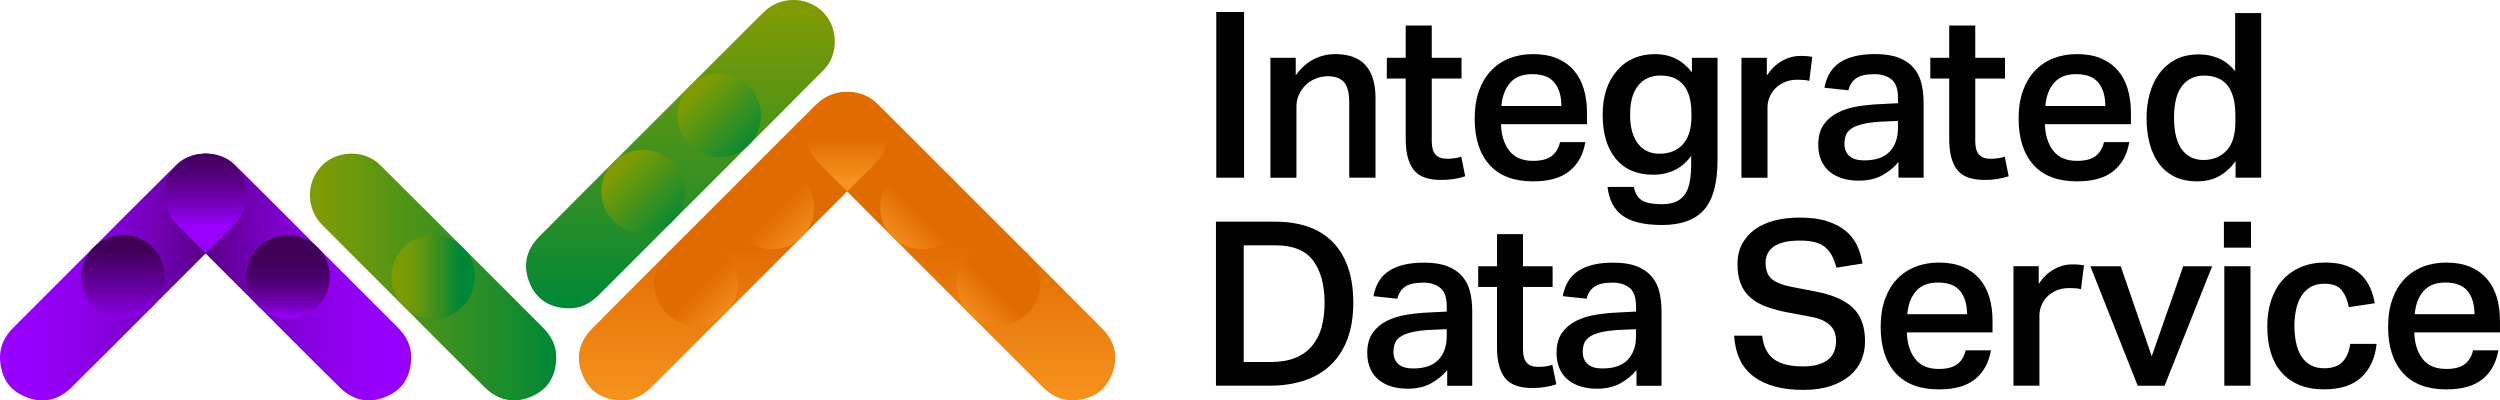 <?xml version="1.0" encoding="UTF-8"?><svg xmlns="http://www.w3.org/2000/svg" xmlns:xlink="http://www.w3.org/1999/xlink" viewBox="0 0 741.03 118.68"><defs><style>.cls-1{fill:url(#linear-gradient);}.cls-2{fill:url(#linear-gradient-6);}.cls-2,.cls-3,.cls-4,.cls-5,.cls-6,.cls-7,.cls-8,.cls-9,.cls-10,.cls-11,.cls-12{mix-blend-mode:multiply;}.cls-3{fill:url(#linear-gradient-5);}.cls-4{fill:url(#linear-gradient-8);}.cls-5{fill:url(#linear-gradient-2);}.cls-6{fill:url(#linear-gradient-3);}.cls-13{fill:url(#linear-gradient-9);}.cls-14{fill:url(#linear-gradient-4);}.cls-15{fill:url(#linear-gradient-7);}.cls-16{fill:url(#linear-gradient-14);}.cls-17{fill:url(#linear-gradient-11);}.cls-18{isolation:isolate;}.cls-7{fill:url(#linear-gradient-17);}.cls-8{fill:url(#linear-gradient-16);}.cls-9{fill:url(#linear-gradient-15);}.cls-10{fill:url(#linear-gradient-12);}.cls-11{fill:url(#linear-gradient-13);}.cls-12{fill:url(#linear-gradient-10);}</style><linearGradient id="linear-gradient" x1="281.14" y1="13668.02" x2="372.54" y2="13668.02" gradientTransform="translate(13885.37 -253.86) rotate(90)" gradientUnits="userSpaceOnUse"><stop offset=".49" stop-color="#e06c00"/><stop offset="1" stop-color="#f6921e"/></linearGradient><linearGradient id="linear-gradient-2" x1="41.05" y1="334.86" x2="41.05" y2="359.63" gradientTransform="translate(-66.74 -130.87) rotate(-45)" xlink:href="#linear-gradient"/><linearGradient id="linear-gradient-3" x1="72.98" y1="334.86" x2="72.98" y2="359.63" gradientTransform="translate(-66.74 -130.87) rotate(-45)" xlink:href="#linear-gradient"/><linearGradient id="linear-gradient-4" x1="281.1" y1="13729.89" x2="372.51" y2="13729.89" gradientTransform="translate(-13445.05 -253.86) rotate(90) scale(1 -1)" xlink:href="#linear-gradient"/><linearGradient id="linear-gradient-5" x1="-2.67" y1="291.09" x2="-2.67" y2="315.85" gradientTransform="translate(507.05 -130.87) rotate(-135) scale(1 -1)" xlink:href="#linear-gradient"/><linearGradient id="linear-gradient-6" x1="29.25" y1="291.09" x2="29.25" y2="315.85" gradientTransform="translate(507.05 -130.87) rotate(-135) scale(1 -1)" xlink:href="#linear-gradient"/><linearGradient id="linear-gradient-7" x1="-77.35" y1="13656.76" x2="-4.33" y2="13656.76" gradientTransform="translate(-4.33 -13574.65) rotate(-180) scale(1 -1)" gradientUnits="userSpaceOnUse"><stop offset="0" stop-color="#3f0055"/><stop offset=".05" stop-color="#470064"/><stop offset=".22" stop-color="#600093"/><stop offset=".38" stop-color="#7400ba"/><stop offset=".54" stop-color="#8400d8"/><stop offset=".7" stop-color="#8f00ed"/><stop offset=".86" stop-color="#9600fa"/><stop offset="1" stop-color="#90f"/></linearGradient><linearGradient id="linear-gradient-8" x1="95.61" y1="63.75" x2="70.84" y2="63.75" gradientTransform="translate(100.24 168.59) rotate(-90) scale(1 -1)" gradientUnits="userSpaceOnUse"><stop offset="0" stop-color="#3f0055"/><stop offset=".16" stop-color="#4a006a"/><stop offset=".49" stop-color="#6700a1"/><stop offset=".97" stop-color="#9500f8"/><stop offset="1" stop-color="#90f"/></linearGradient><linearGradient id="linear-gradient-9" x1="-51.6" y1="13656.76" x2="21.42" y2="13656.76" gradientTransform="translate(100.47 -13574.65)" xlink:href="#linear-gradient-7"/><linearGradient id="linear-gradient-10" x1="99.18" y1="89.5" x2="74.42" y2="89.5" gradientTransform="translate(-4.1 168.59) rotate(-90)" gradientUnits="userSpaceOnUse"><stop offset="0" stop-color="#3f0055"/><stop offset=".24" stop-color="#400057"/><stop offset=".4" stop-color="#450060"/><stop offset=".53" stop-color="#4c006f"/><stop offset=".64" stop-color="#570084"/><stop offset=".75" stop-color="#66009f"/><stop offset=".86" stop-color="#7800c0"/><stop offset=".95" stop-color="#8c00e7"/><stop offset="1" stop-color="#90f"/></linearGradient><linearGradient id="linear-gradient-11" x1="-8.6" y1="13656.76" x2="64.42" y2="13656.76" gradientTransform="translate(100.47 -13574.65)" gradientUnits="userSpaceOnUse"><stop offset=".04" stop-color="#7e9b04"/><stop offset="1" stop-color="#008837"/></linearGradient><linearGradient id="linear-gradient-12" x1="86.52" y1="122.3" x2="86.52" y2="140.23" gradientTransform="translate(-4.1 168.59) rotate(-90)" gradientUnits="userSpaceOnUse"><stop offset=".04" stop-color="#7e9b04"/><stop offset=".18" stop-color="#759907"/><stop offset=".39" stop-color="#5e9610"/><stop offset=".66" stop-color="#38901f"/><stop offset=".97" stop-color="#058834"/><stop offset="1" stop-color="#008837"/></linearGradient><linearGradient id="linear-gradient-13" x1="60.94" y1="43.03" x2="60.94" y2="67.17" gradientTransform="matrix(1, 0, 0, 1, 0, 0)" gradientUnits="userSpaceOnUse"><stop offset="0" stop-color="#3f0055"/><stop offset=".12" stop-color="#42005c"/><stop offset=".29" stop-color="#4d0070"/><stop offset=".49" stop-color="#5e0090"/><stop offset=".72" stop-color="#7600bd"/><stop offset=".97" stop-color="#9400f7"/><stop offset="1" stop-color="#90f"/></linearGradient><linearGradient id="linear-gradient-14" x1="253.86" y1="13683.69" x2="345.26" y2="13683.69" gradientTransform="translate(13885.37 -253.86) rotate(90)" xlink:href="#linear-gradient-11"/><linearGradient id="linear-gradient-15" x1="49.26" y1="304.49" x2="49.26" y2="329.26" gradientTransform="translate(-66.74 -130.87) rotate(-45)" xlink:href="#linear-gradient-11"/><linearGradient id="linear-gradient-16" x1="81.19" y1="304.49" x2="81.19" y2="329.26" gradientTransform="translate(-66.74 -130.87) rotate(-45)" xlink:href="#linear-gradient-11"/><linearGradient id="linear-gradient-17" x1="251.09" y1="29.38" x2="251.09" y2="53.42" gradientTransform="matrix(1, 0, 0, 1, 0, 0)" xlink:href="#linear-gradient"/></defs><g class="cls-18"><g id="Layer_1"><g><path d="M384.07,17.13v5.19c1.59-2.19,3.38-3.78,5.37-4.78,1.98-1,4.11-1.5,6.39-1.5,7.93,0,11.89,4.37,11.89,13.12v23.51h-7.79V30.39c0-2.87-.52-4.89-1.57-6.05-1.05-1.16-2.6-1.74-4.65-1.74-1.37,0-2.63,.24-3.79,.72-1.16,.48-2.15,1.13-2.97,1.95-.82,.82-1.47,1.77-1.95,2.84-.48,1.07-.72,2.2-.72,3.38v21.19h-7.72V17.13h7.52Z"/><path d="M411.07,23.28v-6.15h5.6V7.56h7.72v9.57h8.82v6.15h-8.82v18.59c0,1.82,.38,3.14,1.13,3.96,.75,.82,1.86,1.23,3.32,1.23,.77,0,1.51-.04,2.22-.14,.71-.09,1.4-.25,2.08-.48l1.16,5.81c-2.19,.73-4.56,1.09-7.11,1.09-3.92,0-6.65-1.01-8.2-3.04-1.55-2.03-2.32-5.07-2.32-9.12V23.28h-5.6Z"/><path d="M469.92,42.14c-.64,3.69-2.21,6.55-4.72,8.58-2.51,2.03-6.11,3.04-10.8,3.04-5.65,0-9.95-1.63-12.88-4.89-2.94-3.26-4.41-7.85-4.41-13.77,0-3.05,.42-5.76,1.26-8.13,.84-2.37,2.03-4.36,3.55-5.98,1.53-1.62,3.35-2.85,5.47-3.69,2.12-.84,4.45-1.26,7.01-1.26,2.73,0,5.1,.42,7.11,1.26,2,.84,3.67,2.03,4.99,3.55,1.32,1.53,2.3,3.35,2.94,5.47,.64,2.12,.96,4.48,.96,7.07v3.42h-25.49c.09,3.24,.91,5.86,2.46,7.86,1.55,2.01,3.9,3.01,7.04,3.01,2.46,0,4.31-.48,5.54-1.44,1.23-.96,2.05-2.32,2.46-4.1h7.52Zm-7.11-10.73c0-2.92-.68-5.22-2.05-6.9-1.37-1.69-3.55-2.53-6.56-2.53s-5.06,.85-6.56,2.56c-1.5,1.71-2.37,4-2.6,6.87h17.77Z"/><path d="M484.27,55.4c.41,1.91,1.22,3.25,2.43,4,1.21,.75,3.18,1.13,5.91,1.13,2.1,0,3.78-.41,5.06-1.23,1.28-.82,2.2-2.07,2.77-3.76,.57-1.69,.85-4.01,.85-6.97v-2.39c-1.28,1.82-2.87,3.21-4.78,4.17-1.91,.96-4.08,1.44-6.49,1.44-4.78,0-8.48-1.57-11.07-4.72-2.6-3.14-3.9-7.5-3.9-13.06s1.41-9.77,4.24-13.05c2.82-3.28,6.61-4.92,11.35-4.92,4.47,0,8.09,1.8,10.87,5.4v-4.31h7.59v30.21c0,6.84-1.32,11.77-3.96,14.8-2.64,3.03-6.81,4.55-12.51,4.55-5.15,0-9.01-.9-11.59-2.7-2.57-1.8-4.09-4.66-4.55-8.58h7.79Zm17.09-21.8c0-3.69-.78-6.48-2.32-8.37-1.55-1.89-3.83-2.84-6.84-2.84-2.83,0-5.04,.99-6.63,2.97-1.6,1.98-2.39,4.84-2.39,8.58s.76,6.55,2.29,8.58c1.53,2.03,3.66,3.04,6.39,3.04,3.01,0,5.34-.95,7.01-2.84,1.66-1.89,2.49-4.57,2.49-8.03v-1.09Z"/><path d="M523.71,17.13v5.26c1.23-1.87,2.71-3.3,4.44-4.31,1.73-1,3.58-1.5,5.54-1.5,.77,0,1.42,.02,1.95,.07,.52,.05,1.04,.11,1.54,.21l-.89,7.11c-.5-.14-1.05-.23-1.64-.27-.59-.04-1.21-.07-1.85-.07-1.46,0-2.73,.24-3.83,.72s-2.02,1.11-2.77,1.88c-.75,.78-1.32,1.65-1.71,2.63-.39,.98-.58,1.97-.58,2.97v20.85h-7.72V17.13h7.52Z"/><path d="M562.73,48.02c-1.32,1.6-2.94,2.92-4.85,3.96-1.91,1.05-4.24,1.57-6.97,1.57-1.69,0-3.26-.22-4.72-.65-1.46-.43-2.72-1.08-3.79-1.95-1.07-.86-1.91-1.97-2.53-3.31-.62-1.34-.92-2.93-.92-4.75,0-2.46,.55-4.45,1.64-5.98,1.09-1.53,2.52-2.72,4.27-3.59,1.75-.86,3.72-1.47,5.91-1.81,2.19-.34,4.37-.56,6.56-.65l5.26-.27v-1.5c0-2.69-.65-4.55-1.95-5.57-1.3-1.03-3-1.54-5.09-1.54-2.42,0-4.2,.41-5.37,1.23-1.16,.82-1.93,2.01-2.29,3.55l-7.11-.75c.64-3.46,2.21-5.99,4.72-7.59,2.51-1.59,5.95-2.39,10.32-2.39,2.82,0,5.16,.37,7.01,1.09,1.85,.73,3.32,1.73,4.41,3.01,1.09,1.28,1.86,2.79,2.29,4.55,.43,1.75,.65,3.68,.65,5.78v22.21h-7.45v-4.65Zm-5.13-11.96c-2.32,.14-4.2,.39-5.64,.75-1.44,.37-2.54,.83-3.32,1.4-.78,.57-1.29,1.23-1.54,1.98-.25,.75-.38,1.56-.38,2.43,0,1.55,.49,2.76,1.47,3.62,.98,.87,2.43,1.3,4.34,1.3,3.42,0,5.95-.87,7.59-2.6,1.64-1.73,2.46-4.08,2.46-7.04v-2.05l-4.99,.21Z"/><path d="M572.17,23.28v-6.15h5.6V7.56h7.72v9.57h8.82v6.15h-8.82v18.59c0,1.82,.38,3.14,1.13,3.96,.75,.82,1.86,1.23,3.32,1.23,.77,0,1.51-.04,2.22-.14,.71-.09,1.4-.25,2.08-.48l1.16,5.81c-2.19,.73-4.56,1.09-7.11,1.09-3.92,0-6.65-1.01-8.2-3.04-1.55-2.03-2.32-5.07-2.32-9.12V23.28h-5.6Z"/><path d="M631.15,42.14c-.64,3.69-2.21,6.55-4.72,8.58-2.51,2.03-6.11,3.04-10.8,3.04-5.65,0-9.95-1.63-12.88-4.89-2.94-3.26-4.41-7.85-4.41-13.77,0-3.05,.42-5.76,1.26-8.13,.84-2.37,2.03-4.36,3.55-5.98,1.53-1.62,3.35-2.85,5.47-3.69,2.12-.84,4.45-1.26,7.01-1.26,2.73,0,5.1,.42,7.11,1.26,2,.84,3.67,2.03,4.99,3.55,1.32,1.53,2.3,3.35,2.94,5.47,.64,2.12,.96,4.48,.96,7.07v3.42h-25.49c.09,3.24,.91,5.86,2.46,7.86,1.55,2.01,3.9,3.01,7.04,3.01,2.46,0,4.31-.48,5.54-1.44,1.23-.96,2.05-2.32,2.46-4.1h7.52Zm-7.11-10.73c0-2.92-.68-5.22-2.05-6.9-1.37-1.69-3.55-2.53-6.56-2.53s-5.06,.85-6.56,2.56c-1.5,1.71-2.37,4-2.6,6.87h17.77Z"/><path d="M662.66,47.75c-1.46,2.01-3.11,3.51-4.96,4.51-1.85,1-4,1.5-6.46,1.5s-4.76-.46-6.63-1.37c-1.87-.91-3.42-2.2-4.65-3.86-1.23-1.66-2.15-3.64-2.77-5.95-.62-2.3-.92-4.84-.92-7.62,0-2.6,.32-5.02,.96-7.28,.64-2.26,1.57-4.21,2.8-5.88,1.23-1.66,2.74-3,4.55-4,1.8-1,3.88-1.55,6.25-1.64,.45-.04,.91-.06,1.37-.03,.45,.02,.93,.06,1.44,.1,1.59,.18,3.13,.63,4.61,1.33,1.48,.71,2.9,1.88,4.27,3.52V3.87h7.72V52.67h-7.59v-4.92Zm-.07-13.6c0-2.23-.24-4.11-.72-5.64-.48-1.53-1.14-2.73-1.98-3.62-.84-.89-1.82-1.53-2.94-1.91-1.12-.39-2.29-.58-3.52-.58-2.87,0-5.09,1.03-6.66,3.08-1.57,2.05-2.36,5.17-2.36,9.36,0,2.28,.22,4.22,.65,5.81,.43,1.6,1.05,2.89,1.85,3.9,.8,1,1.72,1.73,2.77,2.19,1.05,.46,2.19,.68,3.42,.68,2.82,0,5.11-.92,6.87-2.77,1.75-1.85,2.63-4.73,2.63-8.65v-1.85Z"/><path d="M377.97,65.71c3.59,0,6.81,.49,9.67,1.46,2.86,.98,5.29,2.46,7.29,4.46,2,2,3.53,4.51,4.6,7.52,1.07,3.02,1.6,6.55,1.6,10.59s-.57,7.59-1.7,10.66c-1.14,3.06-2.77,5.63-4.9,7.69-2.13,2.07-4.73,3.62-7.8,4.66-3.06,1.04-6.53,1.57-10.38,1.57h-15.93v-48.62h17.57Zm-1.36,41.6c2.86,0,5.3-.41,7.32-1.23,2.02-.82,3.68-2,4.97-3.54,1.29-1.54,2.24-3.38,2.83-5.52,.59-2.13,.89-4.54,.89-7.22,0-5.36-1.14-9.54-3.4-12.56-2.27-3.02-5.99-4.53-11.17-4.53h-9.4v34.59h7.97Z"/><path d="M428.97,109.7c-1.32,1.59-2.93,2.91-4.83,3.95-1.91,1.04-4.22,1.57-6.95,1.57-1.68,0-3.25-.22-4.7-.65-1.45-.43-2.71-1.08-3.78-1.94-1.07-.86-1.91-1.96-2.52-3.3-.61-1.34-.92-2.92-.92-4.73,0-2.45,.54-4.44,1.63-5.96,1.09-1.52,2.51-2.71,4.26-3.57,1.75-.86,3.71-1.46,5.89-1.8,2.18-.34,4.36-.56,6.54-.65l5.24-.27v-1.5c0-2.68-.65-4.53-1.94-5.55-1.29-1.02-2.99-1.53-5.07-1.53-2.41,0-4.19,.41-5.35,1.23-1.16,.82-1.92,2-2.28,3.54l-7.08-.75c.64-3.45,2.2-5.97,4.7-7.56,2.5-1.59,5.92-2.38,10.28-2.38,2.81,0,5.14,.36,6.98,1.09,1.84,.73,3.3,1.73,4.39,3,1.09,1.27,1.85,2.78,2.28,4.53,.43,1.75,.65,3.67,.65,5.75v22.13h-7.42v-4.63Zm-5.11-11.92c-2.31,.14-4.19,.39-5.62,.75-1.43,.36-2.53,.83-3.3,1.4-.77,.57-1.28,1.23-1.53,1.97-.25,.75-.37,1.56-.37,2.42,0,1.54,.49,2.75,1.46,3.61,.98,.86,2.42,1.29,4.32,1.29,3.4,0,5.92-.86,7.56-2.59,1.63-1.72,2.45-4.06,2.45-7.01v-2.04l-4.97,.2Z"/><path d="M438.16,85.05v-6.13h5.58v-9.53h7.69v9.53h8.78v6.13h-8.78v18.52c0,1.82,.37,3.13,1.12,3.95s1.85,1.23,3.3,1.23c.77,0,1.51-.04,2.21-.14,.7-.09,1.4-.25,2.08-.48l1.16,5.79c-2.18,.73-4.54,1.09-7.08,1.09-3.9,0-6.63-1.01-8.17-3.03-1.54-2.02-2.32-5.05-2.32-9.09v-17.84h-5.58Z"/><path d="M485.08,109.7c-1.32,1.59-2.93,2.91-4.83,3.95-1.91,1.04-4.22,1.57-6.95,1.57-1.68,0-3.25-.22-4.7-.65-1.45-.43-2.71-1.08-3.78-1.94-1.07-.86-1.91-1.96-2.52-3.3-.61-1.34-.92-2.92-.92-4.73,0-2.45,.54-4.44,1.63-5.96,1.09-1.52,2.51-2.71,4.26-3.57,1.75-.86,3.71-1.46,5.89-1.8,2.18-.34,4.36-.56,6.54-.65l5.24-.27v-1.5c0-2.68-.65-4.53-1.94-5.55-1.29-1.02-2.99-1.53-5.07-1.53-2.41,0-4.19,.41-5.35,1.23-1.16,.82-1.92,2-2.28,3.54l-7.08-.75c.64-3.45,2.2-5.97,4.7-7.56,2.5-1.59,5.92-2.38,10.28-2.38,2.81,0,5.14,.36,6.98,1.09,1.84,.73,3.3,1.73,4.39,3,1.09,1.27,1.85,2.78,2.28,4.53,.43,1.75,.65,3.67,.65,5.75v22.13h-7.42v-4.63Zm-5.11-11.92c-2.31,.14-4.19,.39-5.62,.75-1.43,.36-2.53,.83-3.3,1.4-.77,.57-1.28,1.23-1.53,1.97-.25,.75-.37,1.56-.37,2.42,0,1.54,.49,2.75,1.46,3.61,.98,.86,2.42,1.29,4.32,1.29,3.4,0,5.92-.86,7.56-2.59,1.63-1.72,2.45-4.06,2.45-7.01v-2.04l-4.97,.2Z"/><path d="M522.32,99.48c.36,3.18,1.51,5.49,3.44,6.95,1.93,1.45,4.8,2.18,8.61,2.18,1.86,0,3.43-.2,4.7-.61,1.27-.41,2.29-.95,3.06-1.63,.77-.68,1.32-1.49,1.63-2.42,.32-.93,.48-1.92,.48-2.96,0-.77-.11-1.53-.34-2.28-.23-.75-.64-1.44-1.23-2.08-.59-.64-1.39-1.19-2.38-1.67-1-.48-2.27-.85-3.81-1.12l-6.2-1.16c-2.45-.45-4.63-1.02-6.54-1.7-1.91-.68-3.51-1.58-4.8-2.69-1.29-1.11-2.27-2.47-2.93-4.09-.66-1.61-.99-3.57-.99-5.89s.46-4.33,1.4-6.06c.93-1.72,2.21-3.17,3.85-4.32,1.63-1.16,3.57-2.02,5.82-2.59,2.25-.57,4.69-.85,7.32-.85,3.36,0,6.17,.39,8.44,1.16,2.27,.77,4.11,1.78,5.52,3.03,1.41,1.25,2.47,2.69,3.2,4.32,.73,1.63,1.23,3.34,1.5,5.11l-7.76,1.23c-.64-2.72-1.74-4.74-3.3-6.06-1.57-1.32-4.05-1.97-7.46-1.97-1.95,0-3.57,.17-4.87,.51s-2.34,.82-3.13,1.43c-.79,.61-1.36,1.32-1.7,2.11-.34,.79-.51,1.62-.51,2.49,0,2.13,.58,3.72,1.74,4.77,1.16,1.04,3.19,1.86,6.09,2.45l6.74,1.29c5.13,.95,8.9,2.58,11.3,4.87,2.41,2.29,3.61,5.6,3.61,9.91,0,2.04-.37,3.94-1.12,5.69-.75,1.75-1.9,3.27-3.44,4.56-1.54,1.29-3.46,2.32-5.75,3.06-2.29,.75-4.96,1.12-8,1.12-6.22,0-11.1-1.3-14.64-3.92-3.54-2.61-5.49-6.66-5.86-12.15h8.31Z"/><path d="M590.14,103.84c-.64,3.68-2.2,6.53-4.7,8.55-2.5,2.02-6.08,3.03-10.76,3.03-5.63,0-9.91-1.62-12.84-4.87-2.93-3.25-4.39-7.82-4.39-13.72,0-3.04,.42-5.74,1.26-8.1,.84-2.36,2.02-4.35,3.54-5.96,1.52-1.61,3.34-2.84,5.45-3.68,2.11-.84,4.44-1.26,6.98-1.26,2.72,0,5.08,.42,7.08,1.26,2,.84,3.65,2.02,4.97,3.54,1.32,1.52,2.29,3.34,2.93,5.45,.64,2.11,.95,4.46,.95,7.05v3.4h-25.4c.09,3.22,.91,5.83,2.45,7.83,1.54,2,3.88,3,7.01,3,2.45,0,4.29-.48,5.52-1.43s2.04-2.32,2.45-4.09h7.49Zm-7.08-10.69c0-2.9-.68-5.2-2.04-6.88-1.36-1.68-3.54-2.52-6.54-2.52s-5.04,.85-6.54,2.55c-1.5,1.7-2.36,3.98-2.59,6.84h17.7Z"/><path d="M604.3,78.92v5.24c1.23-1.86,2.7-3.29,4.43-4.29,1.72-1,3.56-1.5,5.52-1.5,.77,0,1.42,.02,1.94,.07,.52,.05,1.03,.11,1.53,.2l-.89,7.08c-.5-.14-1.04-.23-1.63-.27-.59-.04-1.2-.07-1.84-.07-1.45,0-2.72,.24-3.81,.71-1.09,.48-2.01,1.1-2.76,1.87-.75,.77-1.32,1.65-1.7,2.62-.39,.98-.58,1.96-.58,2.96v20.77h-7.69v-35.41h7.49Z"/><path d="M628.61,78.92l9.19,26.69,9.33-26.69h8.58l-14.1,35.41h-7.97l-14.03-35.41h8.99Z"/><path d="M667.22,65.71v7.69h-8.03v-7.69h8.03Zm-.14,13.21v35.41h-7.76v-35.41h7.76Z"/><path d="M704.46,101.93c-.45,4.22-1.96,7.52-4.53,9.91-2.57,2.38-6.23,3.57-11,3.57-2.86,0-5.35-.44-7.46-1.33-2.11-.89-3.87-2.14-5.28-3.78-1.41-1.63-2.45-3.6-3.13-5.89-.68-2.29-1.02-4.85-1.02-7.66s.39-5.39,1.16-7.73c.77-2.34,1.89-4.33,3.37-5.99,1.47-1.66,3.28-2.94,5.41-3.85,2.13-.91,4.56-1.36,7.29-1.36,2.5,0,4.61,.33,6.33,.99,1.72,.66,3.15,1.54,4.29,2.66,1.13,1.11,2.02,2.39,2.66,3.85,.64,1.45,1.09,2.97,1.36,4.56l-7.69,1.16c-.36-2-1.06-3.65-2.08-4.97-1.02-1.32-2.74-1.97-5.14-1.97-1.73,0-3.16,.36-4.29,1.09-1.14,.73-2.04,1.67-2.72,2.83-.68,1.16-1.17,2.49-1.46,3.98-.3,1.5-.44,3.02-.44,4.56,0,1.77,.16,3.43,.48,4.97,.32,1.54,.82,2.87,1.5,3.98,.68,1.11,1.59,2,2.72,2.66,1.13,.66,2.52,.99,4.15,.99,2.36,0,4.15-.62,5.38-1.87,1.23-1.25,2-3.03,2.32-5.35h7.83Z"/><path d="M740.55,103.84c-.64,3.68-2.2,6.53-4.7,8.55-2.5,2.02-6.08,3.03-10.76,3.03-5.63,0-9.91-1.62-12.84-4.87-2.93-3.25-4.39-7.82-4.39-13.72,0-3.04,.42-5.74,1.26-8.1,.84-2.36,2.02-4.35,3.54-5.96,1.52-1.61,3.34-2.84,5.45-3.68,2.11-.84,4.44-1.26,6.98-1.26,2.72,0,5.08,.42,7.08,1.26,2,.84,3.65,2.02,4.97,3.54,1.32,1.52,2.29,3.34,2.93,5.45,.63,2.11,.95,4.46,.95,7.05v3.4h-25.4c.09,3.22,.91,5.83,2.45,7.83,1.54,2,3.88,3,7.01,3,2.45,0,4.29-.48,5.52-1.43s2.04-2.32,2.45-4.09h7.49Zm-7.08-10.69c0-2.9-.68-5.2-2.04-6.88-1.36-1.68-3.54-2.52-6.54-2.52s-5.04,.85-6.54,2.55-2.36,3.98-2.59,6.84h17.7Z"/><rect x="360.52" y="3.55" width="8.24" height="49.12"/></g><g><path class="cls-1" d="M235.06,72.84c-5.93,5.93-35.86,35.86-41.8,41.79-2.63,2.63-5.62,4.25-9.54,4.03-5.26-.29-9.04-2.6-11.06-7.5-2.11-5.13-1.07-9.74,2.77-13.66,6.02-6.14,36.13-36.18,42.21-42.26,5.98-5.98,18.4-18.43,24.41-24.38,4.77-4.72,12.46-4.79,17.35-.22,4.73,4.43,5.01,12.69,.47,17.32-6.07,6.18-24.81,24.85-24.81,24.86Z"/><circle class="cls-5" cx="206.29" cy="84.1" r="12.38"/><circle class="cls-6" cx="228.87" cy="61.53" r="12.38"/></g><g><path class="cls-14" d="M267.13,72.8c5.93,5.93,35.86,35.86,41.8,41.79,2.63,2.63,5.62,4.25,9.54,4.03,5.26-.29,9.04-2.6,11.06-7.5,2.11-5.13,1.07-9.74-2.77-13.66-6.02-6.14-36.13-36.18-42.21-42.26-5.98-5.98-18.4-18.43-24.41-24.38-4.77-4.72-12.46-4.79-17.35-.22-4.73,4.43-5.01,12.69-.47,17.32,6.07,6.18,24.81,24.85,24.81,24.86Z"/><circle class="cls-3" cx="295.9" cy="84.07" r="12.38"/><circle class="cls-2" cx="273.32" cy="61.49" r="12.38"/></g><path class="cls-15" d="M27.46,73.6c-5.93,5.93-17.48,17.47-23.41,23.41C1.42,99.64-.2,102.64,.02,106.55c.29,5.26,2.6,9.04,7.5,11.06,5.13,2.11,9.74,1.07,13.66-2.77,6.14-6.02,17.79-17.74,23.87-23.82,5.98-5.98,18.43-18.4,24.38-24.41,4.72-4.77,4.79-12.46,.22-17.35-4.43-4.73-12.69-5.01-17.32-.47-6.18,6.07-24.85,24.81-24.86,24.81Z"/><circle class="cls-4" cx="36.49" cy="82.07" r="12.38"/><path class="cls-13" d="M94.43,73.6c5.93,5.93,17.48,17.47,23.41,23.41,2.63,2.63,4.25,5.62,4.03,9.54-.29,5.26-2.6,9.04-7.5,11.06-5.13,2.11-9.74,1.07-13.66-2.77-6.14-6.02-17.79-17.74-23.87-23.82-5.98-5.98-18.43-18.4-24.38-24.41-4.72-4.77-4.79-12.46-.22-17.35,4.43-4.73,12.69-5.01,17.32-.47,6.18,6.07,24.85,24.81,24.86,24.81Z"/><circle class="cls-12" cx="85.4" cy="82.07" r="12.38"/><path class="cls-17" d="M137.43,73.6c5.93,5.93,17.48,17.47,23.41,23.41,2.63,2.63,4.25,5.62,4.03,9.54-.29,5.26-2.6,9.04-7.5,11.06-5.13,2.11-9.74,1.07-13.66-2.77-6.14-6.02-17.79-17.74-23.87-23.82-5.98-5.98-18.43-18.4-24.38-24.41-4.72-4.77-4.79-12.46-.22-17.35,4.43-4.73,12.69-5.01,17.32-.47,6.18,6.07,24.85,24.81,24.86,24.81Z"/><circle class="cls-10" cx="128.4" cy="82.07" r="12.38"/><path class="cls-11" d="M61.11,45.55c-.05,0-.11,0-.16,0-.05,0-.11,0-.16,0-3.18,.11-6.33,1.36-8.53,3.71-4.57,4.88-4.51,12.57,.22,17.35,2.17,2.19,5.21,5.24,8.48,8.52,3.27-3.27,6.31-6.32,8.48-8.52,4.72-4.77,4.79-12.46,.22-17.35-2.2-2.35-5.35-3.6-8.53-3.71Z"/><g><path class="cls-16" d="M219.39,45.56c-5.93,5.93-35.86,35.86-41.8,41.79-2.63,2.63-5.62,4.25-9.54,4.03-5.26-.29-9.04-2.6-11.06-7.5-2.11-5.13-1.07-9.74,2.77-13.66,6.02-6.14,36.13-36.18,42.21-42.26,5.98-5.98,18.4-18.43,24.41-24.38,4.77-4.72,12.46-4.79,17.35-.22,4.73,4.43,5.01,12.69,.47,17.32-6.07,6.18-24.81,24.85-24.81,24.86Z"/><circle class="cls-9" cx="190.62" cy="56.82" r="12.38"/><circle class="cls-8" cx="213.2" cy="34.25" r="12.38"/></g><path class="cls-7" d="M250.13,27.31c-2.66,.26-5.25,1.36-7.33,3.31-4.73,4.43-5.01,12.69-.47,17.32,1.96,2,5.24,5.3,8.79,8.85,3.53-3.54,6.8-6.82,8.75-8.81,4.55-4.63,4.26-12.89-.47-17.32-2.59-2.42-5.96-3.53-9.27-3.35Z"/></g></g></svg>